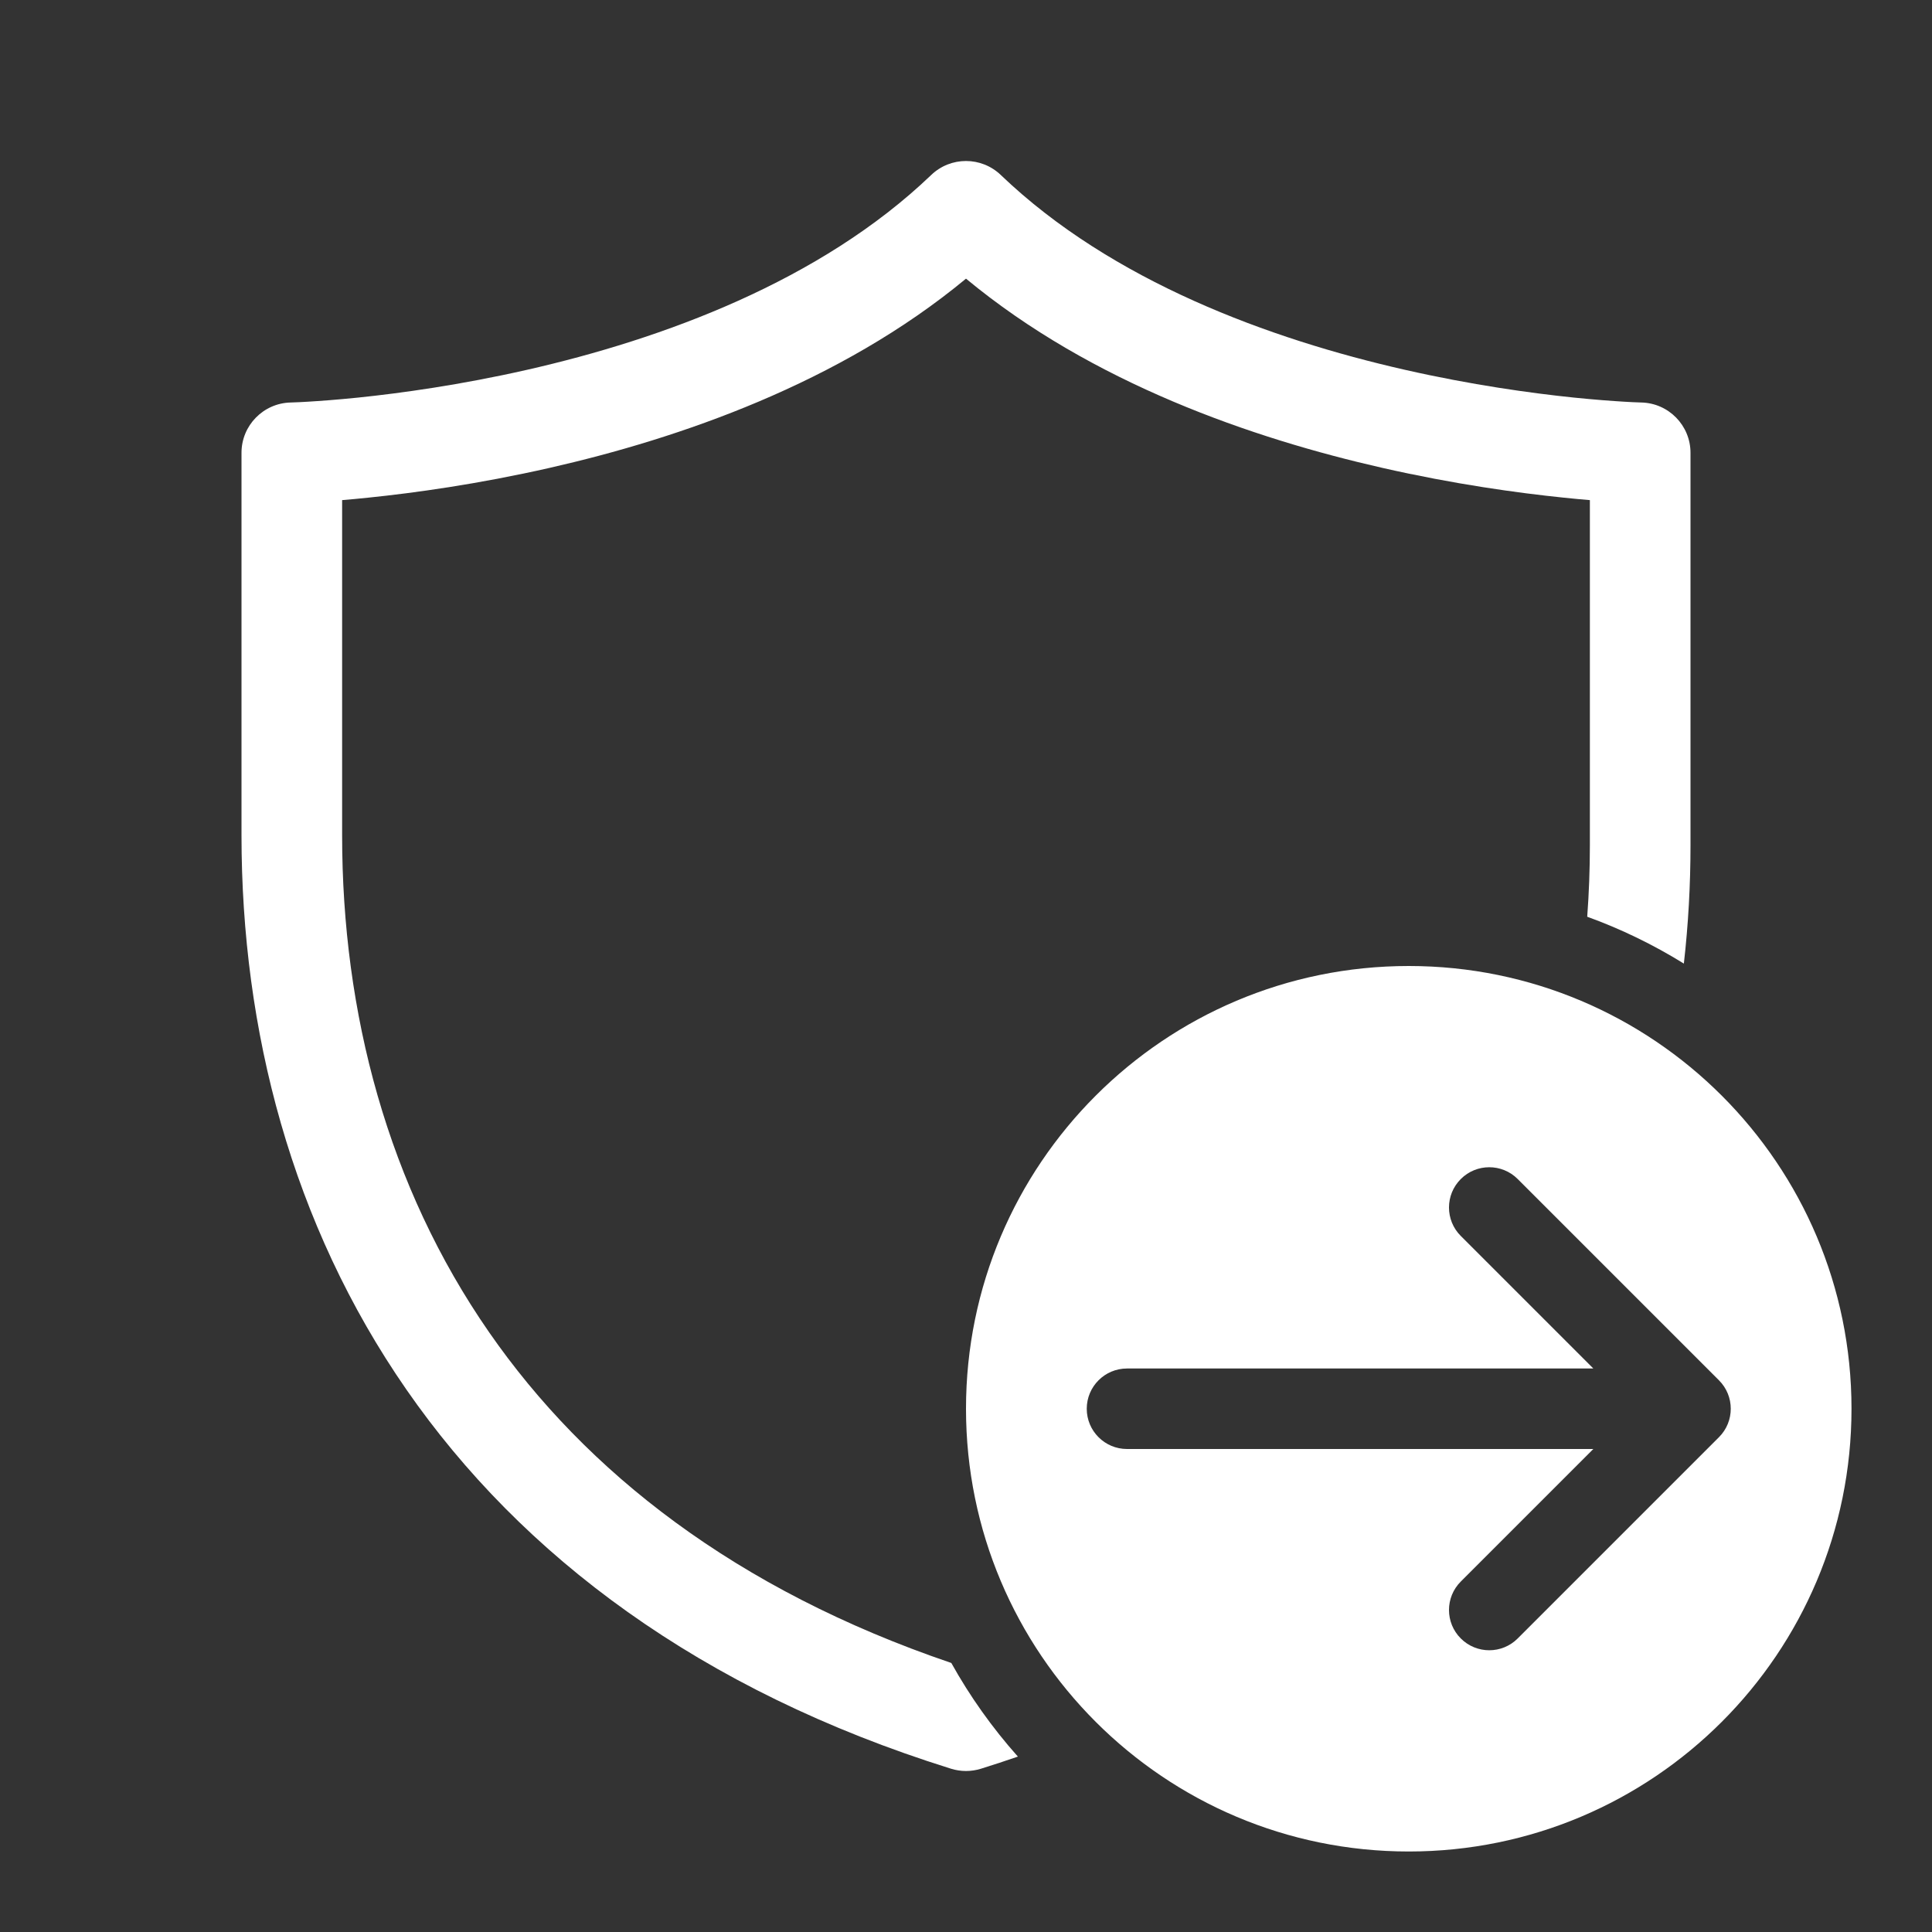 <svg width="48" height="48" viewBox="0 0 48 48" fill="none" xmlns="http://www.w3.org/2000/svg">
<rect x="0" y="0" width="48" height="48" fill="#333333" stroke="none"/>
<path d="M24.865 4.348C24.381 3.884 23.618 3.884 23.135 4.348C20.376 6.991 16.45 8.425 13.098 9.187C11.439 9.564 9.959 9.768 8.896 9.878C8.365 9.932 7.939 9.963 7.65 9.98C7.508 9.989 7.366 9.996 7.224 10L7.22 10C6.542 10.017 6 10.571 6 11.25V20.75C6 25.587 7.243 30.408 10.098 34.525C12.959 38.651 17.389 41.994 23.627 43.943C23.87 44.019 24.13 44.019 24.373 43.943C24.683 43.846 24.988 43.746 25.289 43.642C24.656 42.932 24.101 42.153 23.635 41.316C18.272 39.493 14.557 36.567 12.152 33.1C9.632 29.467 8.5 25.163 8.5 20.75L8.5 12.425C8.697 12.409 8.915 12.389 9.151 12.364C10.291 12.247 11.873 12.029 13.652 11.625C16.87 10.894 20.862 9.523 24 6.923C27.137 9.523 31.129 10.894 34.348 11.625C36.126 12.029 37.709 12.247 38.849 12.364C39.085 12.389 39.303 12.409 39.5 12.425V21C39.5 21.593 39.478 22.185 39.434 22.776C40.279 23.082 41.083 23.474 41.835 23.94C41.946 22.964 42 21.982 42 21V11.25C42 10.571 41.458 10.016 40.779 10L40.776 10C40.634 9.996 40.492 9.989 40.35 9.98C40.061 9.963 39.635 9.932 39.104 9.878C38.041 9.768 36.561 9.564 34.902 9.187C31.549 8.425 27.623 6.991 24.865 4.348ZM35 24C41.075 24 46 28.925 46 35C46 41.075 41.075 46 35 46C28.925 46 24 41.075 24 35C24 28.925 28.925 24 35 24ZM27 35C27 35.552 27.448 36 28 36H39.586L36.293 39.293C35.902 39.683 35.902 40.317 36.293 40.707C36.683 41.098 37.317 41.098 37.707 40.707L42.707 35.707C43.098 35.317 43.098 34.683 42.707 34.293L37.707 29.293C37.317 28.902 36.683 28.902 36.293 29.293C35.902 29.683 35.902 30.317 36.293 30.707L39.586 34H28C27.448 34 27 34.448 27 35Z" fill="#ffffff"/>
</svg>
